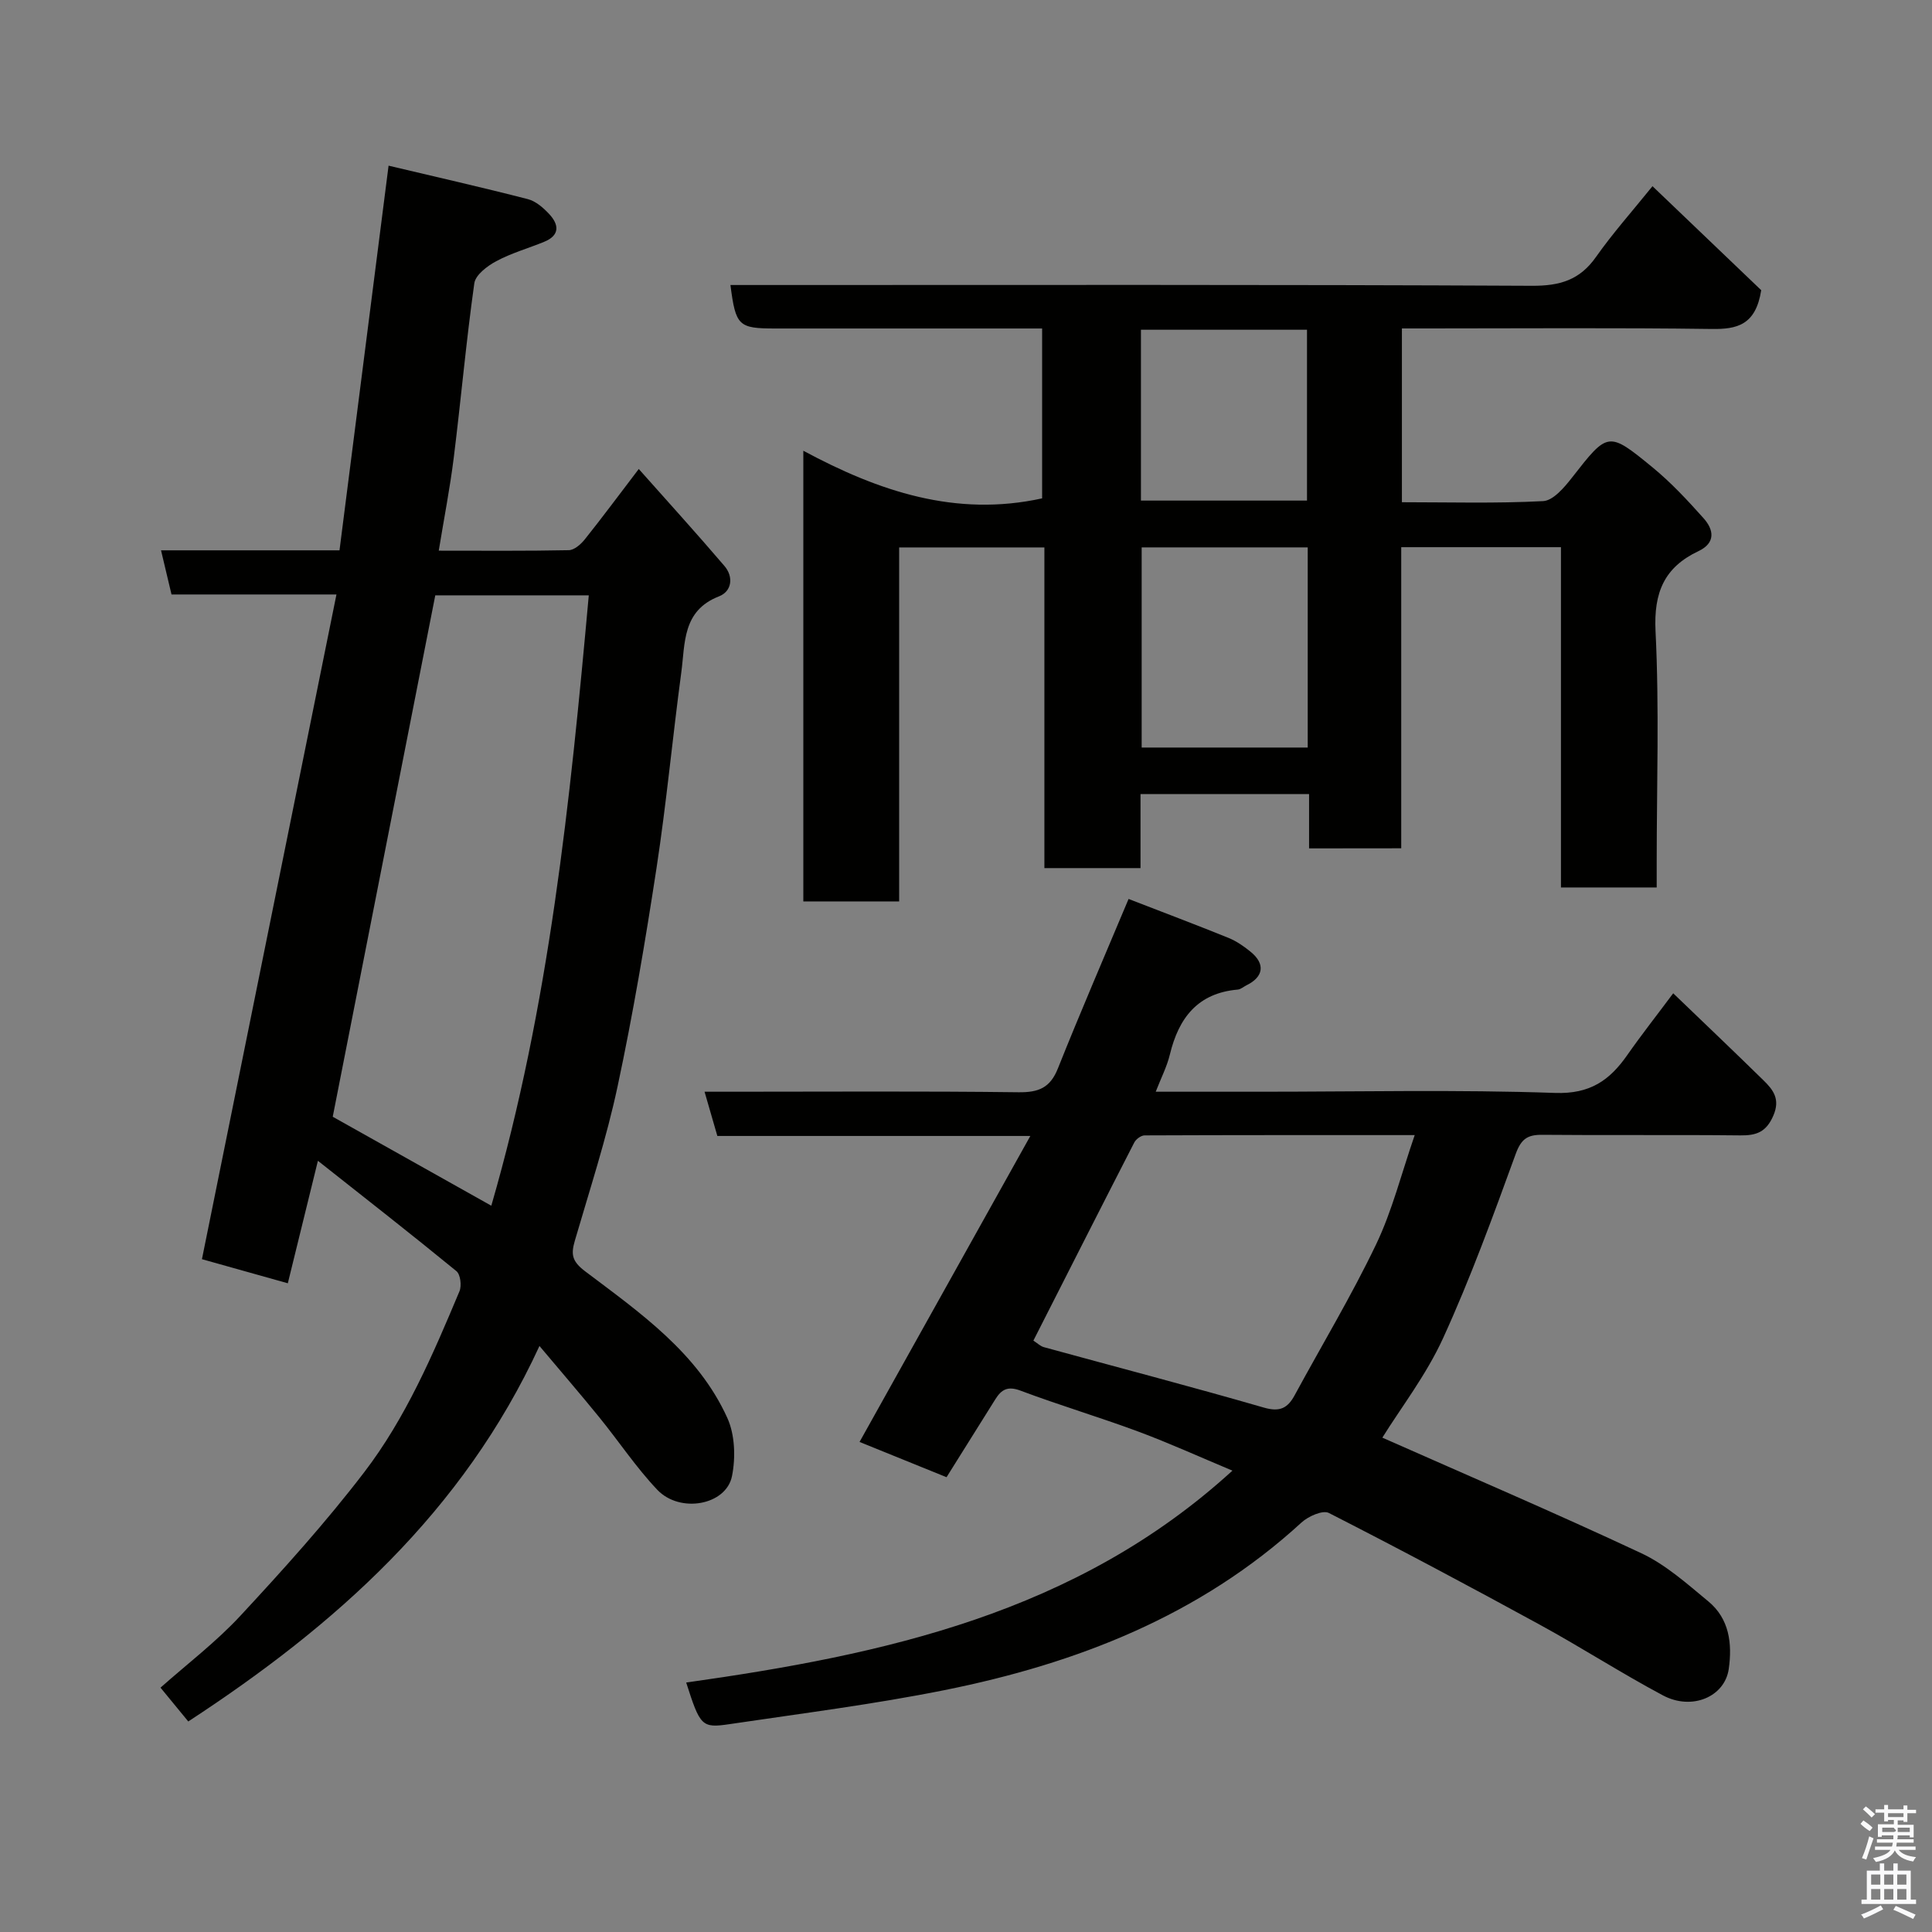 <svg enable-background="new 0 0 400 400" viewBox="0 0 400 400" xmlns="http://www.w3.org/2000/svg"><rect x="0" y="0" width="400" height="400" fill="#808080" stroke="none"/><path d="m385.2 377.6.6-.7c.6.4 1.3.9 1.9 1.5l-.6.7c-.8-.5-1.4-1-1.9-1.5zm.3 7.1c.6-1.4 1.1-2.9 1.5-4.5.3.1.6.3.9.4-.5 1.4-1 2.9-1.5 4.4zm.2-10.1.6-.6c.7.5 1.3 1.1 1.9 1.6l-.7.7c-.6-.6-1.2-1.2-1.8-1.7zm8.4-.8h.8v.9h1.8v.7h-1.8v1.8h-.8v-.3h-1.2v.9h3.3v2.6h-.8v-.4h-2.5c0 .3 0 .6-.1.8h3.4v.7h-3.5c0 .3-.1.6-.1.8h4v.7h-3.5c.7.9 1.9 1.3 3.6 1.5-.2.2-.4.5-.6.9-1.9-.3-3.2-1.1-3.8-2.3-.5 1.1-1.8 2-3.9 2.4-.2-.3-.4-.5-.6-.8 1.9-.4 3.1-.9 3.6-1.7h-3.2v-.7h3.5c.1-.2.1-.5.2-.8h-3.3v-.7h3.4c0-.2 0-.5 0-.8h-2.4v.3h-.8v-2.6h3.3v-.9h-1.2v.3h-.8v-1.8h-1.8v-.7h1.8v-.9h.8v.9h3.2zm-4.4 5.5h2.4c1-.3 0-.6 0-.9h-2.4zm1.2-3.1h3.2v-.8h-3.2zm4.4 2.2h-2.4v.9h2.5v-.9z" fill="#fafafb"/><path d="m389.2 385.8h.9v1.5h1.9v-1.5h.9v1.5h2.7v6h1.1v.9h-11.3v-.9h1.1v-6h2.7zm.2 8.7.5.8c-1.2.6-2.5 1.3-4 1.9-.2-.3-.3-.6-.6-.8 1.6-.6 3-1.3 4.1-1.9zm-2-4.3h1.9v-2.1h-1.9zm0 3.1h1.9v-2.2h-1.9zm2.7-3.1h1.9v-2.1h-1.9zm0 3.1h1.9v-2.2h-1.9zm2.4 1.3c1.4.6 2.7 1.2 4.1 1.8l-.5.9c-1.5-.7-2.8-1.4-4.1-1.9zm2.2-6.5h-1.9v2.1h1.9zm-1.9 5.2h1.9v-2.2h-1.9z" fill="#fafafb"/><g fill="#010100"><path d="m80.45 34.3c9.91 2.35 19.41 4.5 28.84 6.93 1.63.42 3.18 1.77 4.38 3.05 2.06 2.19 2.32 4.43-1.02 5.79-3.3 1.35-6.79 2.33-9.91 4.01-1.86.99-4.3 2.84-4.54 4.58-1.69 12.01-2.76 24.1-4.26 36.14-.78 6.26-2 12.47-3.1 19.21 9.32 0 18.12.08 26.92-.1 1.13-.02 2.49-1.21 3.3-2.22 3.57-4.46 6.97-9.06 11.19-14.59 6.06 6.82 12 13.36 17.73 20.07 1.94 2.26 1.55 5.26-1.12 6.3-7.65 2.97-6.99 9.75-7.81 15.78-1.81 13.47-3.07 27.02-5.12 40.44-2.32 15.15-4.87 30.28-8.07 45.26-2.3 10.79-5.76 21.33-8.85 31.94-.82 2.82-.6 4.25 2.15 6.33 11.35 8.57 23.31 16.86 29.43 30.36 1.58 3.49 1.73 8.21.96 12.04-1.21 6.02-10.77 7.77-15.47 2.82-4.38-4.62-7.94-10-11.97-14.96-3.93-4.84-8.01-9.56-12.42-14.81-15.86 34.43-42.32 57.89-72.71 77.74-2.15-2.62-3.81-4.64-5.75-7 5.48-4.87 11.48-9.43 16.53-14.87 8.88-9.57 17.67-19.31 25.6-29.67 8.66-11.3 14.28-24.44 19.77-37.53.48-1.15.2-3.49-.64-4.17-9.33-7.64-18.84-15.07-28.67-22.84-2.27 9.23-4.23 17.22-6.23 25.36-6.08-1.71-12.14-3.41-17.78-4.99 9.26-45.75 18.51-91.46 27.85-137.62-12.11 0-22.92 0-34.15 0-.71-2.99-1.4-5.89-2.17-9.14h36.95c3.36-26.27 6.69-52.35 10.16-79.64zm21.27 215.33c11.98-41.32 16.32-83.68 20.18-126.37-11.04 0-21.79 0-31.78 0-7.11 36.17-14.15 71.95-21.23 107.95 10.57 5.94 21.52 12.07 32.83 18.42z"/><path d="m271.03 175.65c0-3.87 0-7.36 0-11.24-11.57 0-22.95 0-34.9 0v15.32c-6.81 0-13.08 0-19.9 0 0-21.96 0-44.01 0-66.39-10.26 0-19.98 0-30.07 0v73.29c-6.75 0-13.13 0-19.84 0 0-30.71 0-61.46 0-93.31 15.59 8.39 31.56 13.79 49.44 9.86 0-11.25 0-22.85 0-35.17-1.76 0-3.51 0-5.27 0-16.66 0-33.33 0-49.99 0-7.61 0-8.18-.53-9.27-9h5.94c53.33 0 106.66-.11 159.98.16 5.81.03 9.92-1.18 13.29-5.98 3.47-4.92 7.5-9.45 11.69-14.64 7.85 7.51 15.55 14.88 22.51 21.53-1.13 7.22-4.99 8.11-10.29 8.03-19.49-.27-38.99-.11-58.49-.11-1.79 0-3.58 0-5.61 0v35.98c9.74 0 19.51.28 29.24-.23 2.08-.11 4.37-2.81 5.94-4.82 7.46-9.54 7.49-9.73 16.67-2.2 3.85 3.15 7.29 6.85 10.61 10.57 2.12 2.37 2.55 5.1-1.07 6.81-7.06 3.34-9.27 8.54-8.88 16.54.79 15.96.24 31.98.24 47.98v5.11c-6.73 0-13 0-19.82 0 0-23.37 0-46.76 0-70.45-11.26 0-21.98 0-33.07 0v62.34c-6.42.02-12.47.02-19.08.02zm-.28-62.32c-11.68 0-23.06 0-34.38 0v41.44h34.38c0-13.83 0-27.41 0-41.44zm-34.53-9.69h34.38c0-12.07 0-23.78 0-35.37-11.66 0-22.92 0-34.38 0z"/><path d="m346.42 205.65c6.53 6.28 12.65 12.1 18.68 18.01 2.02 1.97 3.53 3.9 2.05 7.32-1.47 3.4-3.49 4.13-6.84 4.09-13.66-.15-27.32.01-40.98-.12-3.08-.03-4.38.84-5.52 3.96-4.67 12.83-9.35 25.7-15.02 38.11-3.49 7.65-8.77 14.48-12.59 20.63 17.71 7.85 35.8 15.58 53.6 23.92 5.08 2.38 9.49 6.34 13.88 9.97 4.36 3.59 4.99 8.75 4.24 14-.82 5.75-7.61 8.68-13.63 5.47-8.63-4.6-16.87-9.92-25.45-14.61-14.47-7.91-29.03-15.67-43.72-23.16-1.26-.64-4.26.69-5.66 1.98-21.04 19.3-46.54 29.21-73.95 34.71-14.71 2.95-29.64 4.83-44.5 7.04-5.73.85-6.06.39-8.94-8.62 40.88-5.77 80.71-14.3 113.09-43.87-6.79-2.84-13.05-5.69-19.47-8.08-8.08-3-16.36-5.46-24.42-8.49-2.66-1-3.95-.2-5.2 1.8-3.36 5.37-6.72 10.74-10.1 16.13-6.47-2.62-12.59-5.1-18.01-7.3 11.73-21.02 23.28-41.71 35.36-63.35-22.59 0-43.51 0-64.8 0-.85-2.92-1.64-5.66-2.65-9.16h5.53c19.83 0 39.65-.14 59.47.11 4.18.05 6.56-.92 8.16-4.94 4.64-11.63 9.61-23.12 14.63-35.08 6.87 2.66 13.82 5.28 20.71 8.07 1.64.67 3.18 1.74 4.56 2.87 3.09 2.51 2.69 5.21-.89 6.95-.59.29-1.15.81-1.76.87-8.31.72-12.24 5.87-14.07 13.44-.6 2.5-1.82 4.85-2.93 7.71h21.72c20.33 0 40.67-.46 60.97.25 7.23.25 11.28-2.6 14.94-7.84 2.92-4.18 6.05-8.15 9.51-12.79zm-132.47 71.91c.83.53 1.45 1.16 2.19 1.36 15.18 4.16 30.42 8.14 45.54 12.51 3.29.95 4.91.13 6.37-2.57 5.64-10.4 11.76-20.57 16.86-31.23 3.32-6.94 5.21-14.56 7.99-22.62-19.39 0-37.65-.02-55.92.06-.73 0-1.77.77-2.13 1.45-6.99 13.62-13.91 27.28-20.9 41.04z"/></g></svg>